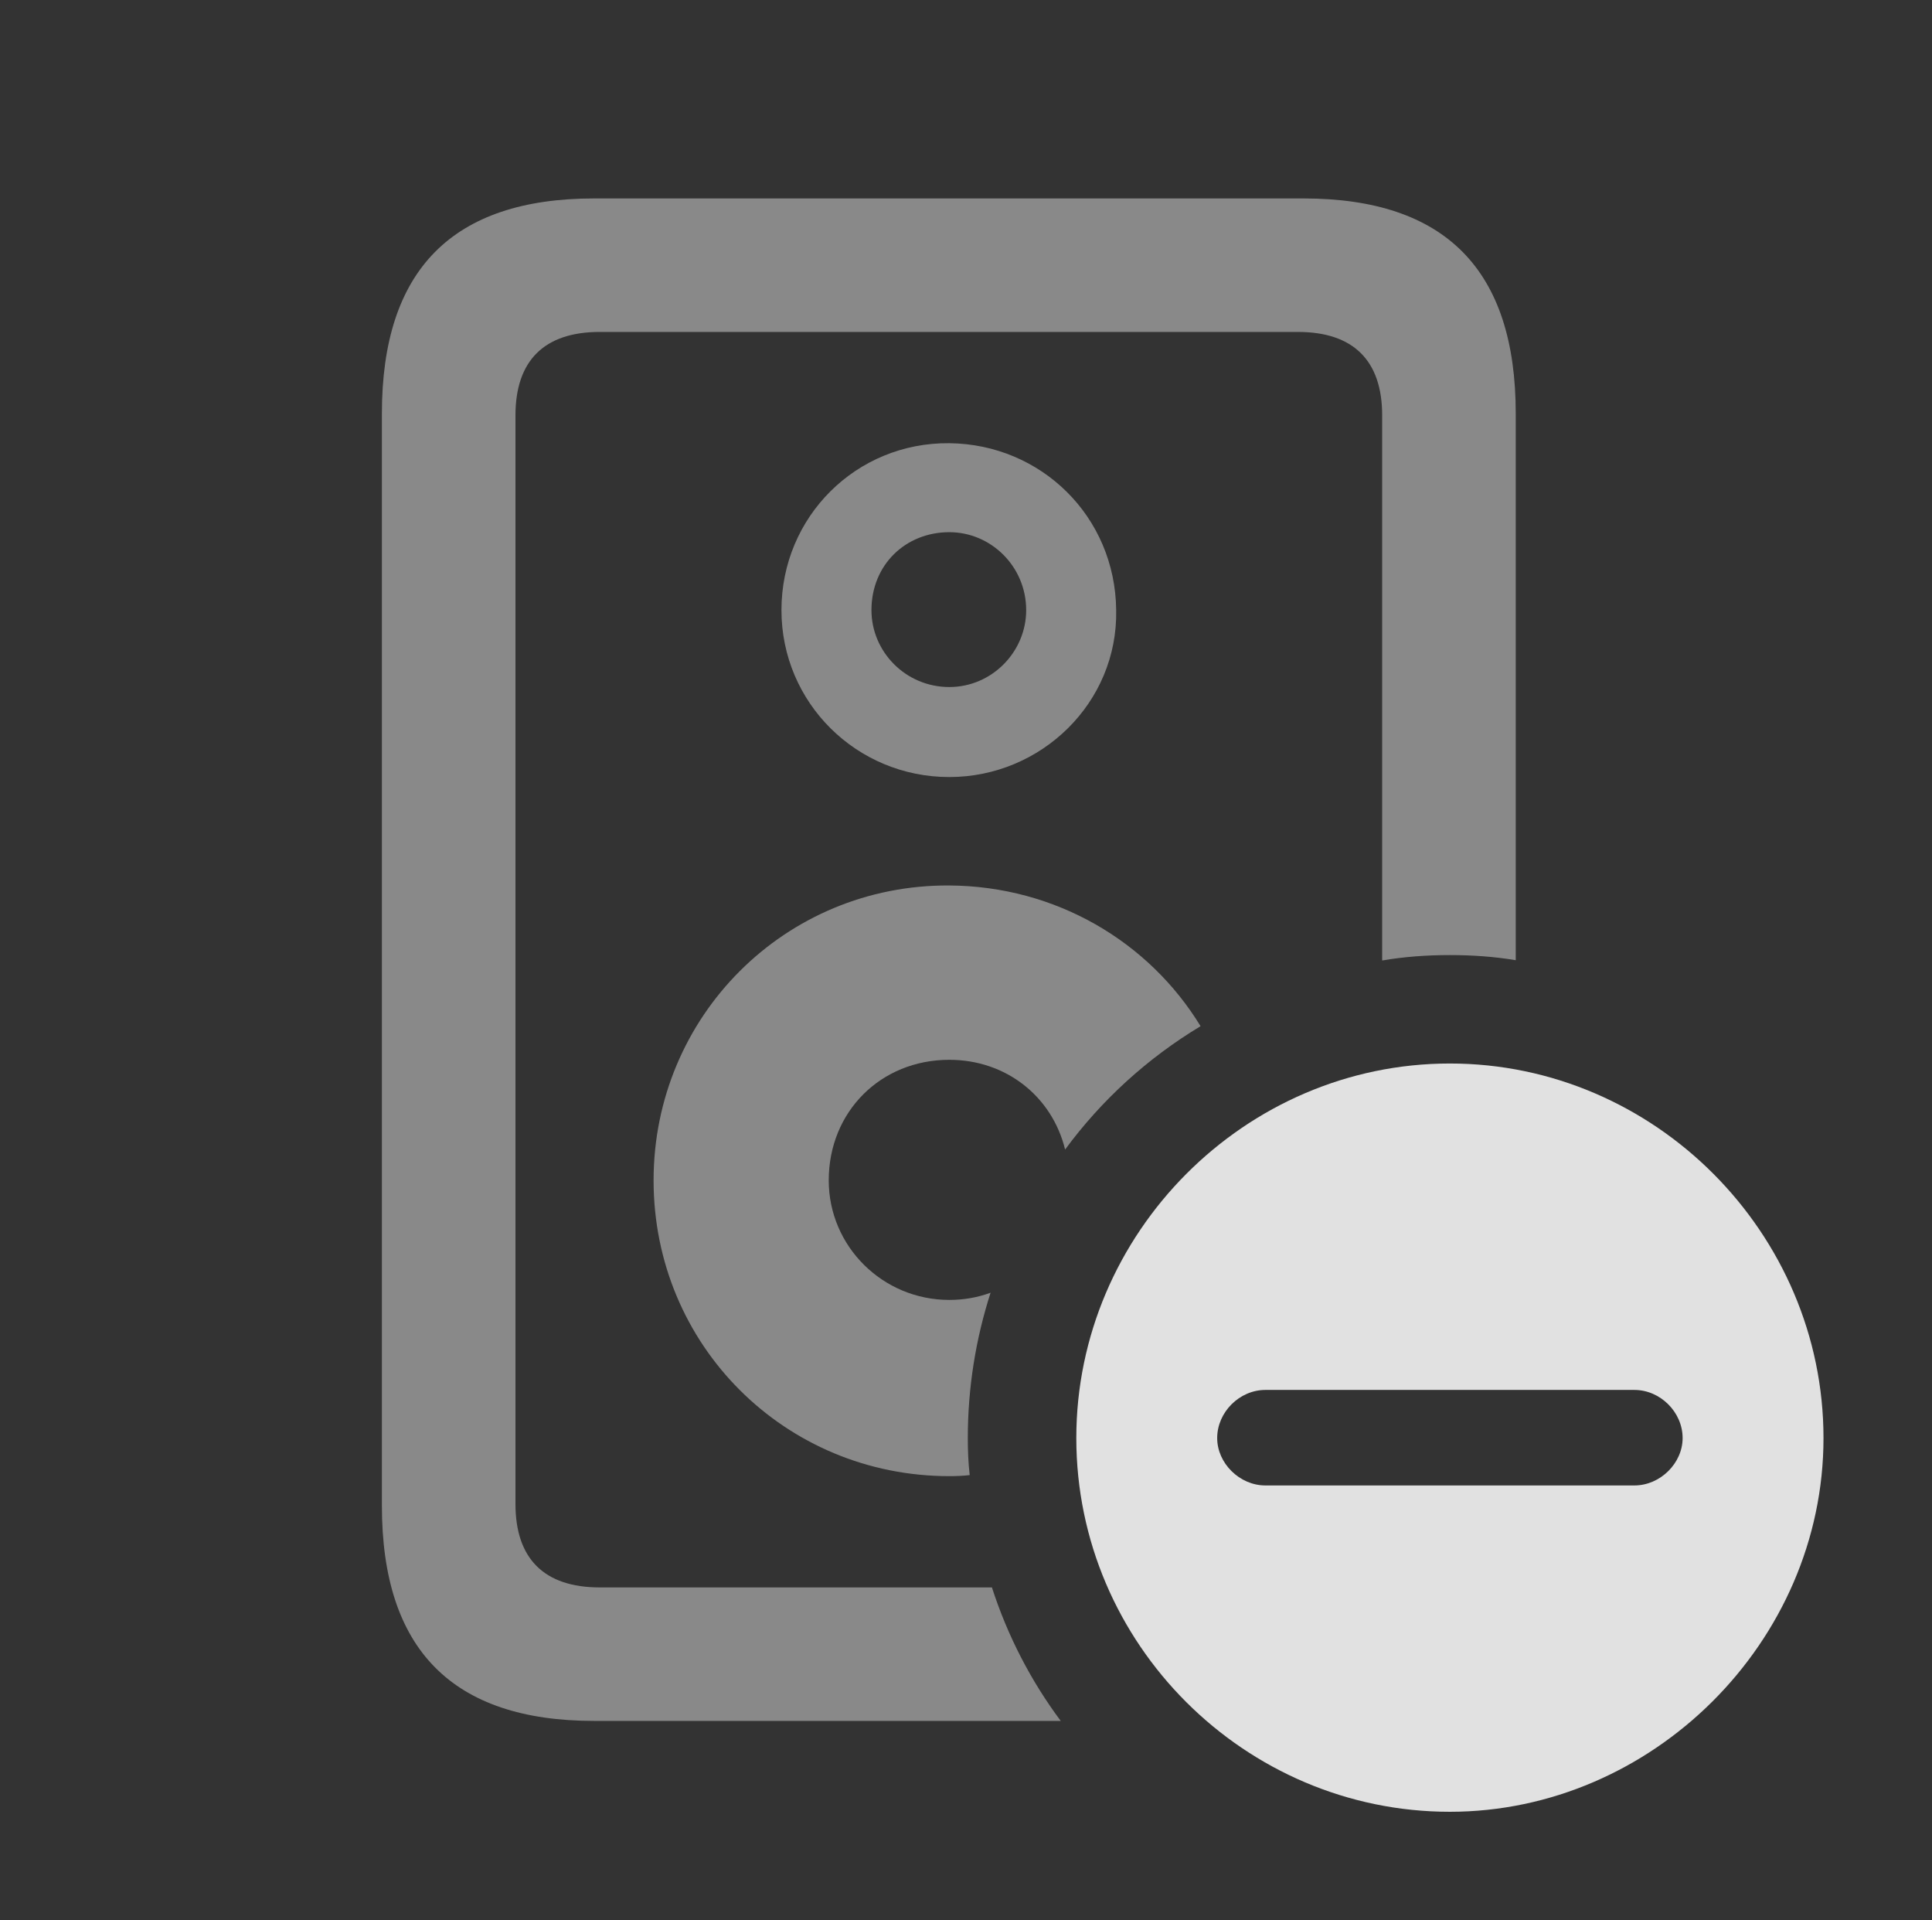 <?xml version="1.0" encoding="UTF-8"?>
<!--Generator: Apple Native CoreSVG 341-->
<!DOCTYPE svg
PUBLIC "-//W3C//DTD SVG 1.1//EN"
       "http://www.w3.org/Graphics/SVG/1.1/DTD/svg11.dtd">
<svg version="1.1" xmlns="http://www.w3.org/2000/svg" xmlns:xlink="http://www.w3.org/1999/xlink" viewBox="0 0 20.352 20.225">
 <rect x="0" y="0" width="20.352" height="20.225" fill="#333333" stroke="none"/>
 <g>
  <rect height="20.225" opacity="0" width="20.352" x="0" y="0"/>
  <path d="M15.967 4.355L15.967 10.113C15.741 10.075 15.509 10.059 15.273 10.059C15.031 10.059 14.793 10.076 14.56 10.116L14.56 4.375C14.56 3.799 14.258 3.496 13.672 3.496L6.318 3.496C5.732 3.496 5.43 3.799 5.43 4.375L5.43 15.84C5.43 16.416 5.732 16.719 6.318 16.719L10.449 16.719C10.614 17.229 10.859 17.703 11.174 18.125L6.26 18.125C4.766 18.125 4.023 17.373 4.023 15.859L4.023 4.355C4.023 2.842 4.766 2.09 6.26 2.09L13.73 2.09C15.225 2.09 15.967 2.842 15.967 4.355ZM12.647 10.808C12.09 11.143 11.604 11.585 11.22 12.107C11.084 11.551 10.601 11.162 10 11.162C9.277 11.162 8.73 11.709 8.73 12.432C8.73 13.125 9.297 13.691 10 13.691C10.154 13.691 10.3 13.665 10.435 13.615C10.279 14.099 10.195 14.614 10.195 15.146C10.195 15.278 10.2 15.408 10.215 15.536C10.145 15.544 10.073 15.547 10 15.547C8.271 15.547 6.885 14.17 6.885 12.432C6.885 10.703 8.271 9.316 10 9.326C11.123 9.333 12.104 9.918 12.647 10.808ZM11.758 6.426C11.777 7.402 10.967 8.184 10 8.184C9.023 8.184 8.232 7.402 8.232 6.426C8.232 5.439 9.023 4.658 10 4.668C10.967 4.678 11.748 5.439 11.758 6.426ZM9.18 6.426C9.18 6.865 9.541 7.236 10 7.236C10.449 7.236 10.81 6.865 10.81 6.426C10.81 5.967 10.44 5.605 10 5.605C9.541 5.605 9.18 5.947 9.18 6.426Z" fill="white" fill-opacity="0.425"/>
  <path d="M19.209 15.146C19.209 17.295 17.402 19.082 15.273 19.082C13.115 19.082 11.338 17.314 11.338 15.146C11.338 12.988 13.115 11.201 15.273 11.201C17.432 11.201 19.209 12.988 19.209 15.146ZM13.33 14.639C13.057 14.639 12.822 14.873 12.822 15.146C12.822 15.41 13.057 15.645 13.33 15.645L17.217 15.645C17.49 15.645 17.725 15.41 17.725 15.146C17.725 14.873 17.49 14.639 17.217 14.639Z" fill="white" fill-opacity="0.85"/>
 </g>
</svg>
